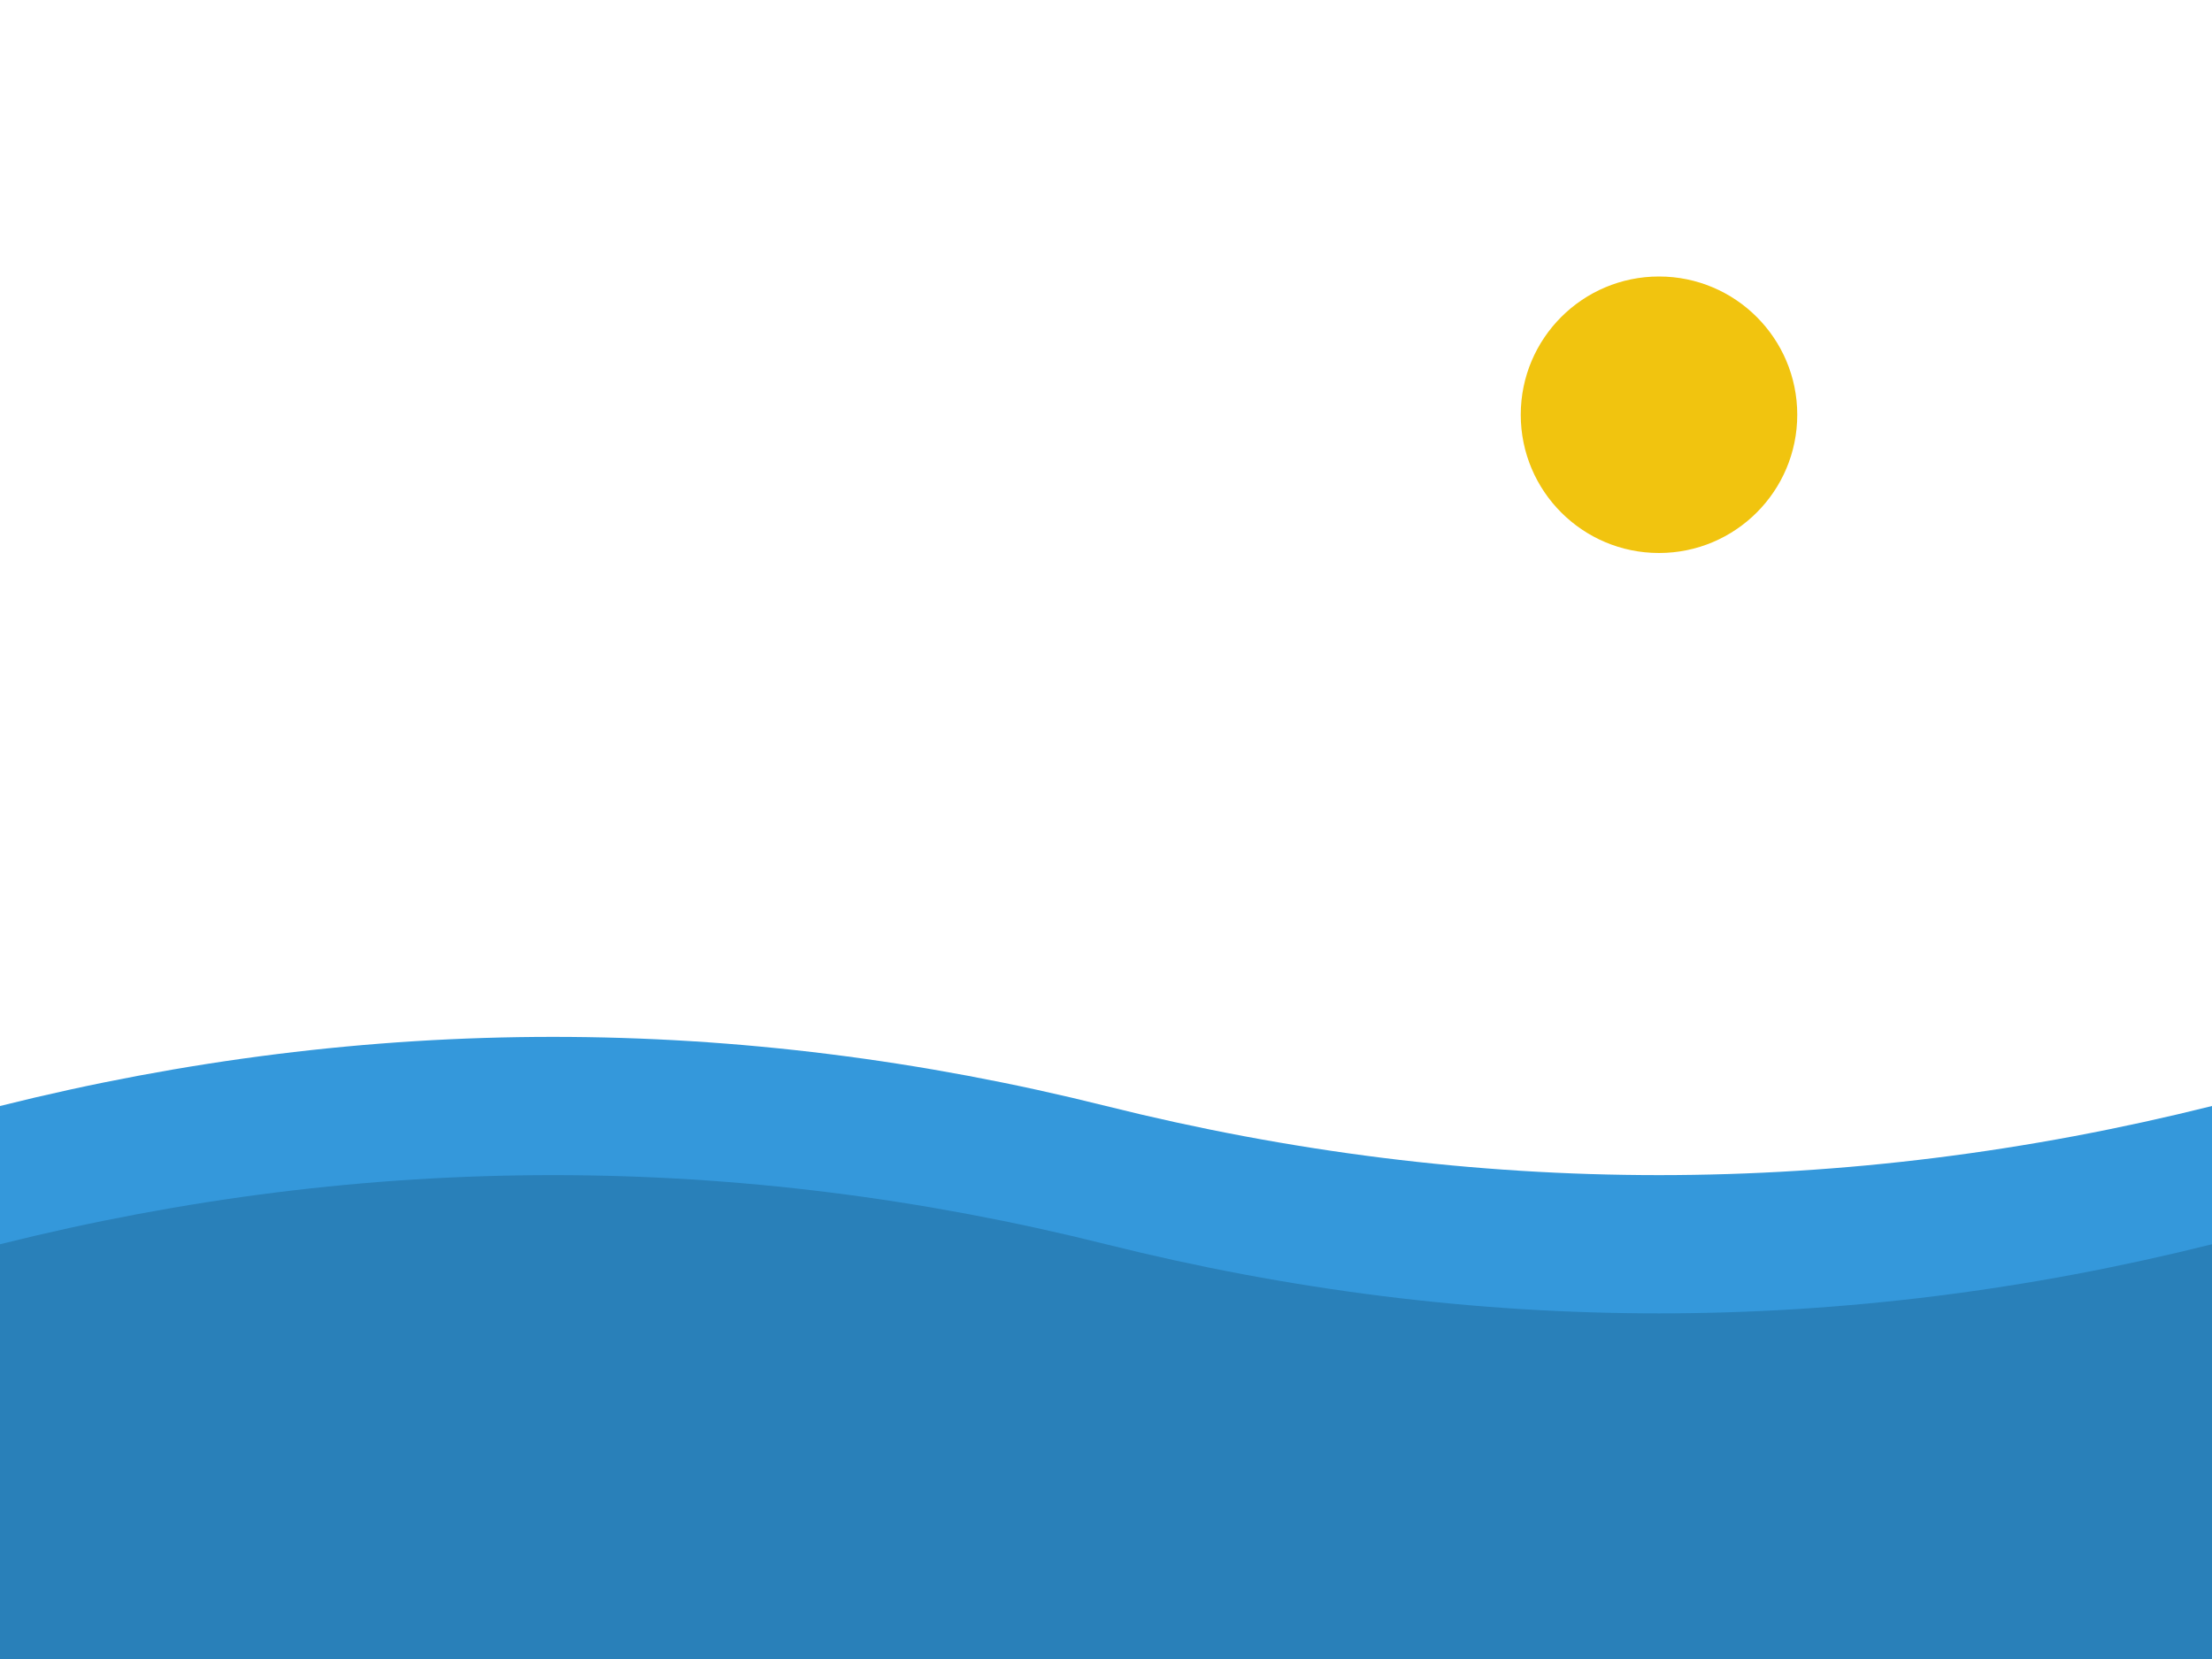 <svg xmlns="http://www.w3.org/2000/svg" viewBox="0 0 800 600"><path d="M0 400 Q200 350 400 400 T800 400 L800 600 L0 600 Z" fill="#3498db"/><path d="M0 450 Q200 400 400 450 T800 450 L800 600 L0 600 Z" fill="#2980b9"/><circle cx="600" cy="150" r="50" fill="#f1c40f"/></svg>